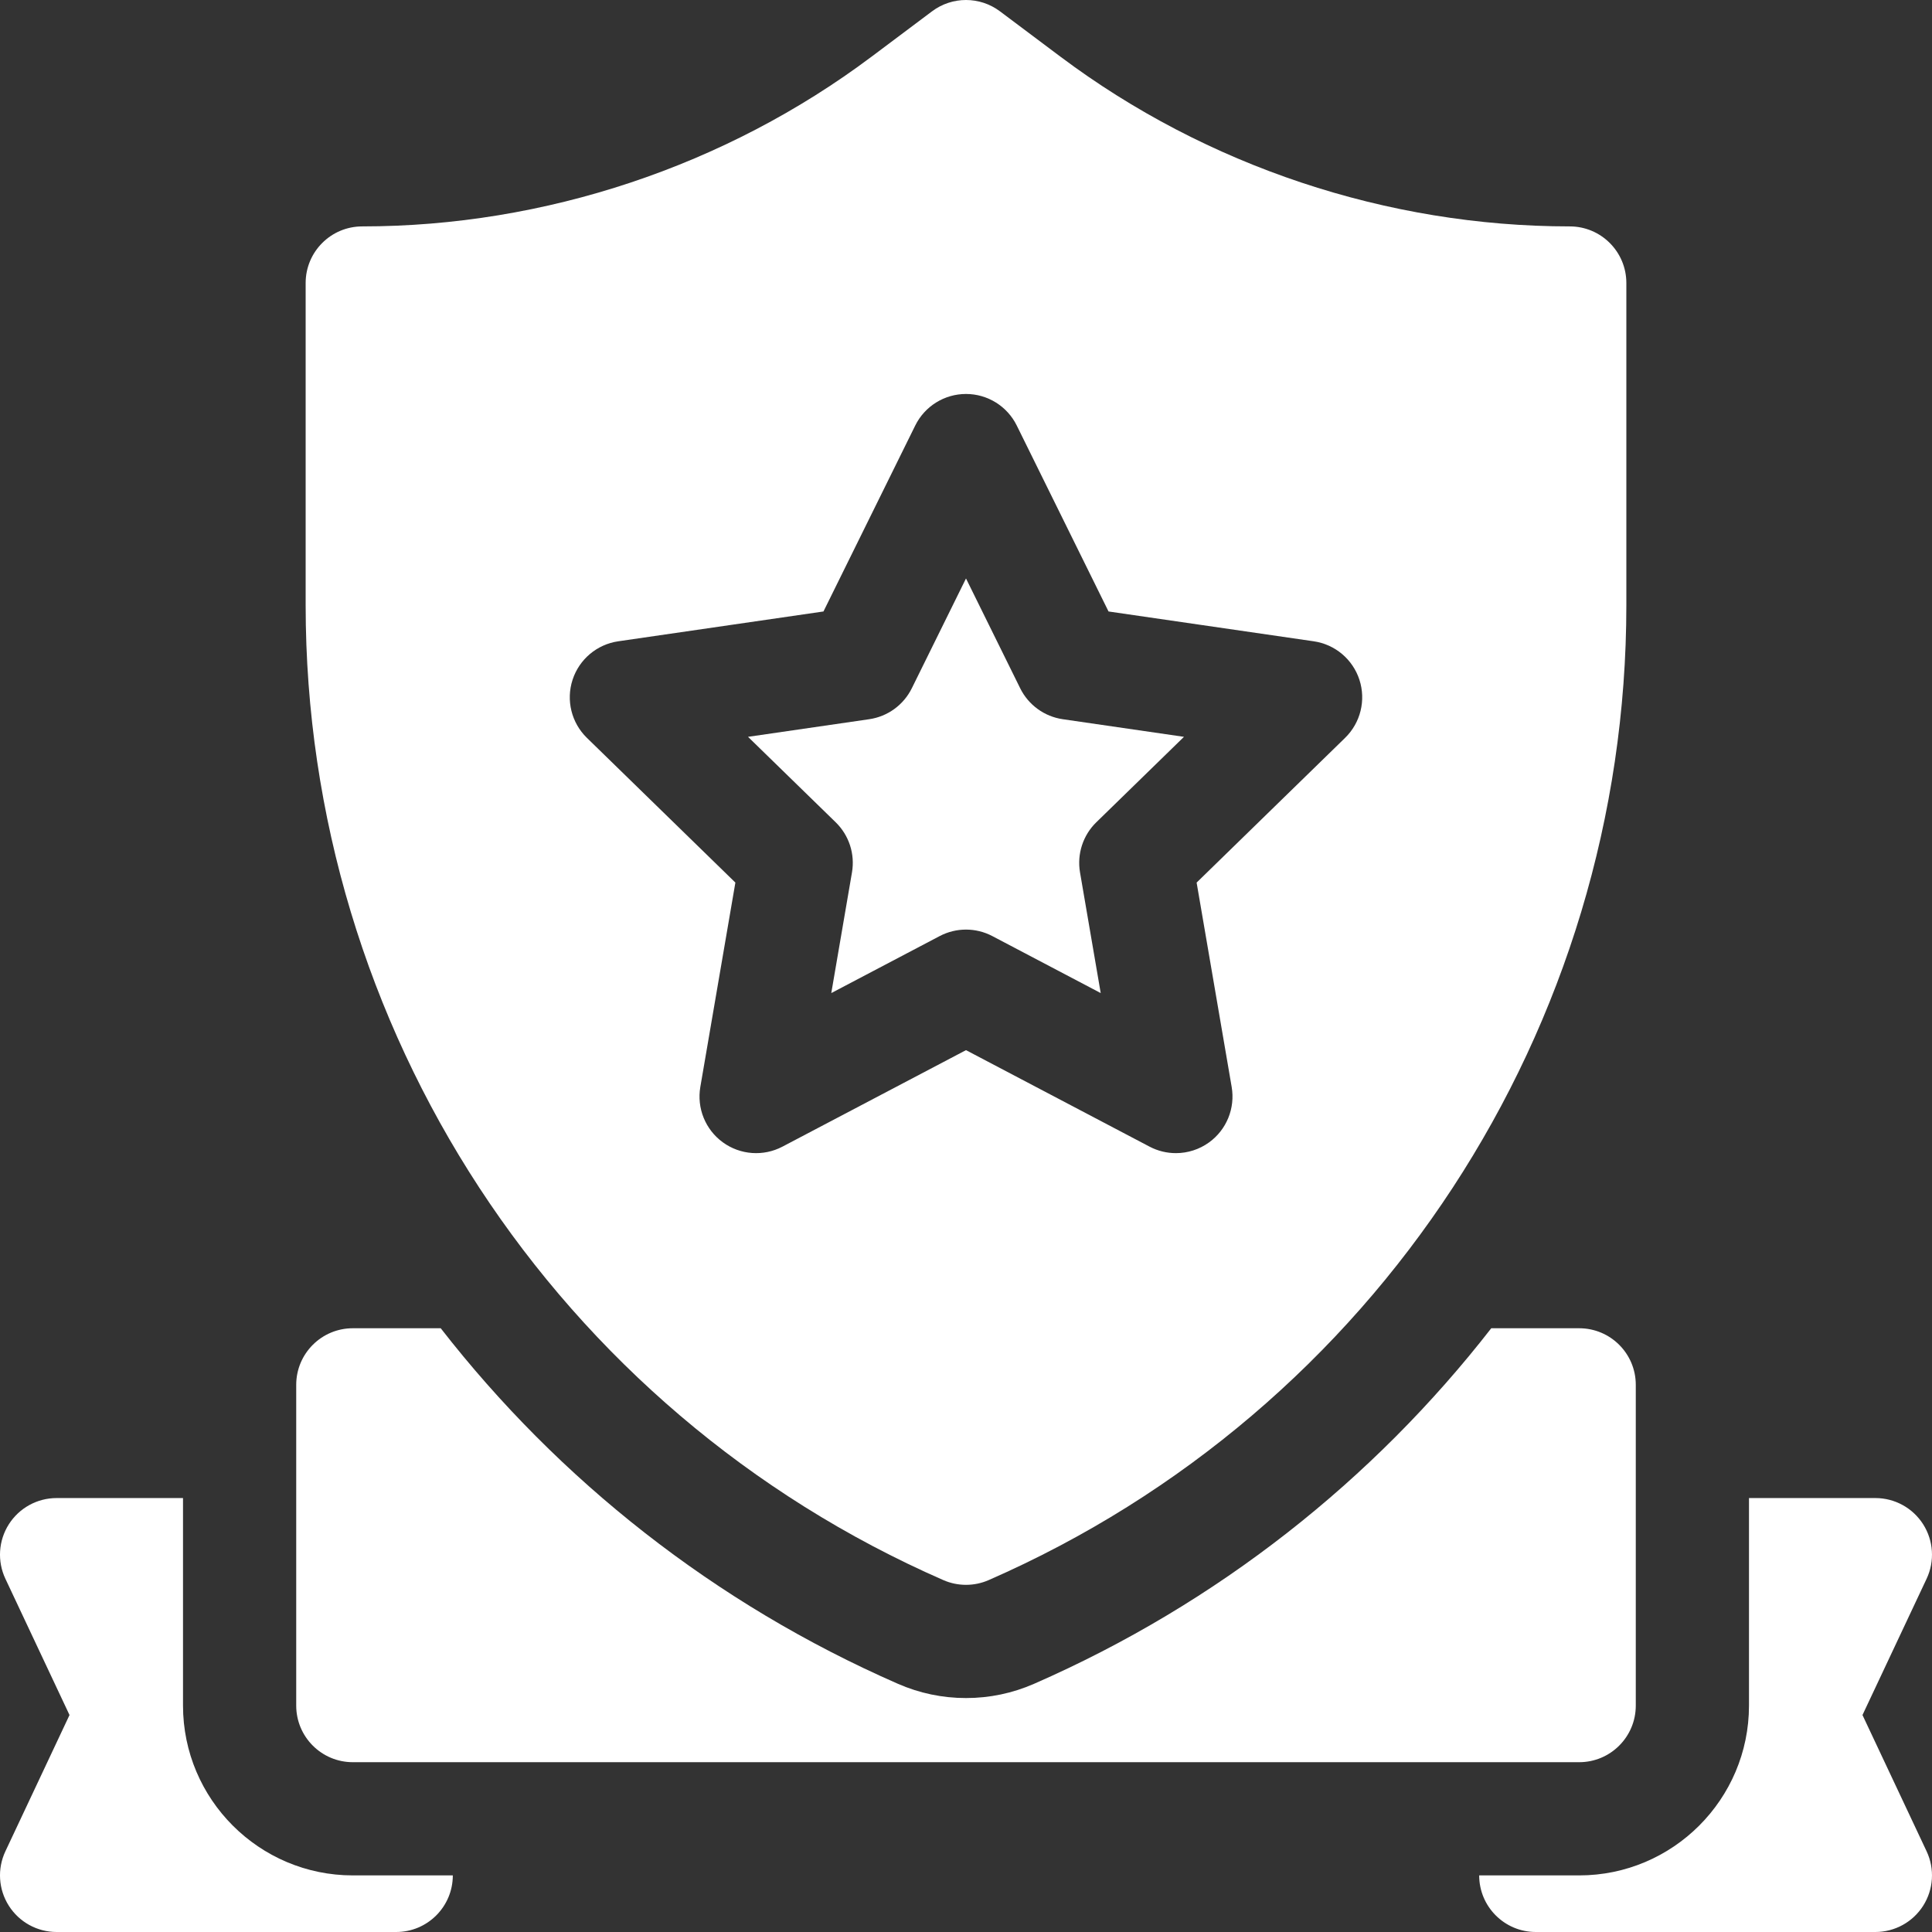<?xml version="1.0"?>
<svg xmlns="http://www.w3.org/2000/svg" id="Capa_1" enable-background="new 0 0 512 512" height="512px" viewBox="0 0 512 512" width="512px" class=""><rect x="0" y="0" width="512" height="512" fill="#333333" stroke="none"/><g><g><g><path d="m493.578 454.5 16.994-36.113c2.187-4.646 1.844-10.088-.907-14.424s-7.53-6.963-12.665-6.963h-33.5v55c0 24.813-20.187 45-45 45h-26.5c0 8.284 6.716 15 15 15h90c5.135 0 9.914-2.627 12.665-6.963s3.094-9.777.907-14.424z" data-original="#000000" class="active-path" data-old_color="#000000" fill="#FFFFFF"/><path d="m48.5 452v-55h-33.5c-5.135 0-9.914 2.627-12.665 6.963s-3.094 9.777-.907 14.424l16.994 36.113-16.994 36.113c-2.187 4.646-1.844 10.088.907 14.424s7.53 6.963 12.665 6.963h90c8.284 0 15-6.716 15-15h-26.5c-24.813 0-45-20.187-45-45z" data-original="#000000" class="active-path" data-old_color="#000000" fill="#FFFFFF"/></g><g><path d="m416 60c-48.364 0-96.309-15.981-135-45l-16-12c-5.333-4-12.667-4-18 0l-16 12c-38.691 29.019-86.636 45-135 45-8.284 0-15 6.716-15 15v85.357c0 112.051 66.332 213.473 168.988 258.385 1.917.839 3.964 1.258 6.012 1.258s4.096-.419 6.012-1.258c102.656-44.912 168.988-146.334 168.988-258.385v-85.357c0-8.284-6.716-15-15-15zm-59.53 135.535-39.353 38.359 9.29 54.164c.965 5.628-1.348 11.315-5.967 14.671-2.613 1.899-5.708 2.865-8.818 2.865-2.388 0-4.784-.569-6.979-1.723l-48.643-25.572-48.643 25.573c-5.053 2.656-11.177 2.214-15.797-1.143-4.619-3.355-6.933-9.043-5.967-14.671l9.29-54.164-39.353-38.359c-4.088-3.985-5.56-9.946-3.796-15.376 1.765-5.431 6.459-9.389 12.109-10.209l54.385-7.903 24.321-49.28c2.527-5.12 7.742-8.361 13.451-8.361s10.924 3.241 13.451 8.361l24.321 49.28 54.385 7.903c5.65.82 10.344 4.778 12.109 10.209 1.764 5.43.293 11.391-3.796 15.376z" data-original="#000000" class="active-path" data-old_color="#000000" fill="#FFFFFF"/><path d="m270.36 182.396-14.36-29.098-14.36 29.098c-2.185 4.427-6.409 7.495-11.294 8.205l-32.112 4.667 23.236 22.649c3.535 3.446 5.148 8.411 4.314 13.277l-5.485 31.98 28.721-15.1c2.185-1.148 4.583-1.723 6.98-1.723s4.795.574 6.98 1.723l28.721 15.1-5.485-31.98c-.834-4.866.779-9.831 4.314-13.277l23.236-22.649-32.112-4.667c-4.885-.71-9.109-3.779-11.294-8.205z" data-original="#000000" class="active-path" data-old_color="#000000" fill="#FFFFFF"/></g><g><g><path d="m274.037 446.227c-5.718 2.502-11.788 3.773-18.037 3.773s-12.319-1.271-18.042-3.775c-48.624-21.273-89.873-54.014-121.16-94.225h-23.298c-8.284 0-15 6.716-15 15v85c0 8.284 6.716 15 15 15h325c8.284 0 15-6.716 15-15v-85c0-8.284-6.716-15-15-15h-23.299c-31.288 40.211-72.538 72.953-121.164 94.227z" data-original="#000000" class="active-path" data-old_color="#000000" fill="#FFFFFF"/></g></g></g></g> </svg>

